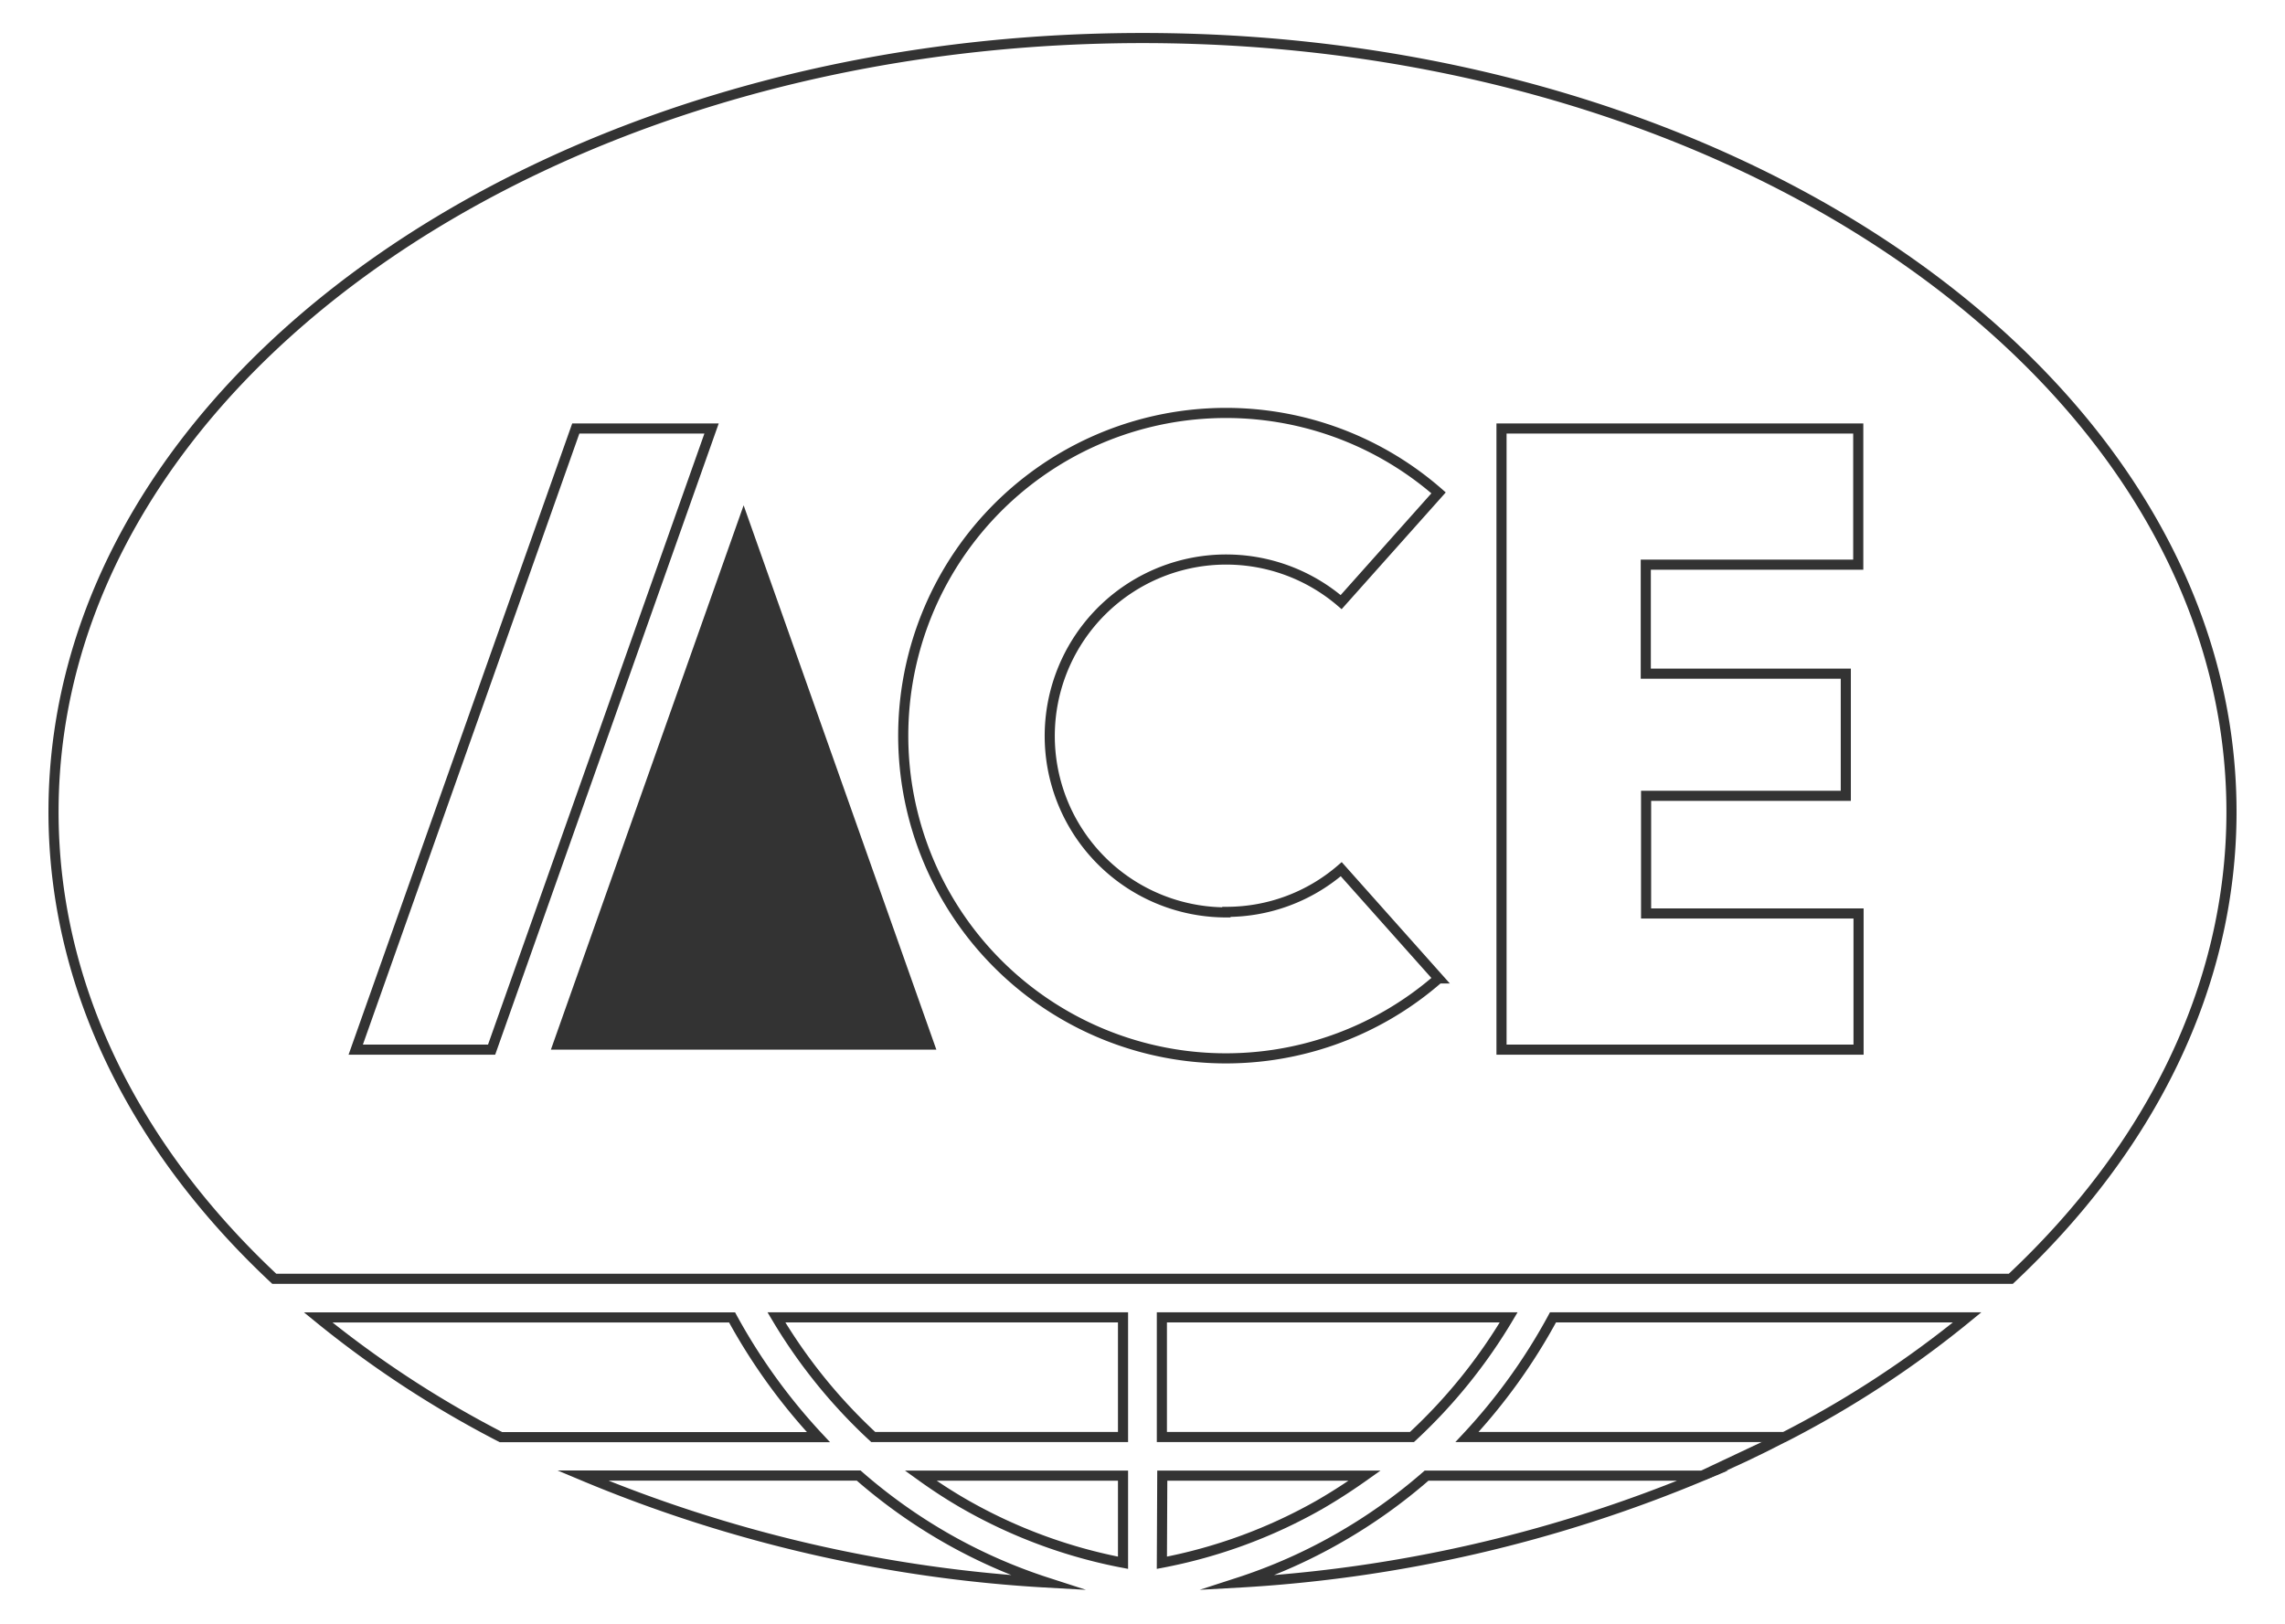 <svg id="Layer_1" data-name="Layer 1" xmlns="http://www.w3.org/2000/svg" viewBox="0 0 225.85 160.5"><defs><style>.cls-1,.cls-2{fill:none;}.cls-1{stroke:#333;stroke-miterlimit:10;}.cls-3{fill:#333;}</style></defs><title>Artboard 3 copy</title><path class="cls-1" d="M72.36,130.23H31.45a103.52,103.52,0,0,0,18.06,11.83H80.89A58.11,58.11,0,0,1,72.36,130.23Z"/><path class="cls-1" d="M93.47,152a53.72,53.72,0,0,1-8.6-6.14H57.6a138.74,138.74,0,0,0,45.9,10.58A52.81,52.81,0,0,1,93.47,152Z"/><path class="cls-1" d="M149.12,130.22H114.84v11.83h24.72A52.84,52.84,0,0,0,149.12,130.22Z"/><path class="cls-1" d="M145,142.05h31.37a101.56,101.56,0,0,0,18.07-11.83H153.5A57.09,57.09,0,0,1,145,142.05Z"/><path class="cls-1" d="M132.4,152a52.54,52.54,0,0,1-10,4.44,138.8,138.8,0,0,0,45.9-10.57H141A53.51,53.51,0,0,1,132.4,152Z"/><path class="cls-1" d="M176.27,142.09l-7.93,3.74C171.06,144.67,173.7,143.43,176.27,142.09Z"/><path class="cls-1" d="M114.84,154.48a50.64,50.64,0,0,0,15.66-5.78c1.55-.9,3-1.85,4.38-2.83h-20Z"/><path class="cls-1" d="M95.37,148.7A50.64,50.64,0,0,0,111,154.48v-8.61H91C92.36,146.85,93.8,147.8,95.37,148.7Z"/><path class="cls-1" d="M86.31,142.05H111V130.22H76.74A52.91,52.91,0,0,0,86.31,142.05Z"/><polygon class="cls-2" points="70.33 42.36 48.59 103.76 35.16 103.76 56.91 42.36 70.33 42.36"/><polygon class="cls-2" points="92.55 103.76 73.5 49.95 54.45 103.76 92.55 103.76"/><polygon class="cls-2" points="183.67 90.3 162.7 90.3 162.7 78.67 182.47 78.67 182.47 66.59 162.7 66.59 162.7 55.82 183.67 55.82 183.67 42.36 148.41 42.36 148.41 103.76 183.67 103.76 183.67 90.3"/><path class="cls-2" d="M121.22,104.6a31.7,31.7,0,0,0,21-7.88l-9.62-10.8a17.44,17.44,0,1,1,0-26.45l9.63-10.8a31.9,31.9,0,1,0-21,55.93Z"/><path class="cls-1" d="M112.93,3.76C53.48,3.76,5.29,38,5.29,80.25c0,17.35,8.12,33.34,21.82,46.16H198.75c13.69-12.83,21.81-28.82,21.81-46.16C220.56,38,172.38,3.76,112.93,3.76Zm8.29,86.38a17.33,17.33,0,0,0,11.35-4.22l9.62,10.8a31.9,31.9,0,1,1,0-48l-9.63,10.8a17.44,17.44,0,1,0-11.35,30.67ZM48.59,103.76H35.16l21.75-61.4H70.33ZM183.67,55.82h-21V66.59h19.77V78.67H162.7V90.3h21v13.46H148.41V42.36h35.26Z"/><polygon class="cls-3" points="92.55 103.76 54.45 103.76 73.5 49.95 92.55 103.76"/></svg>